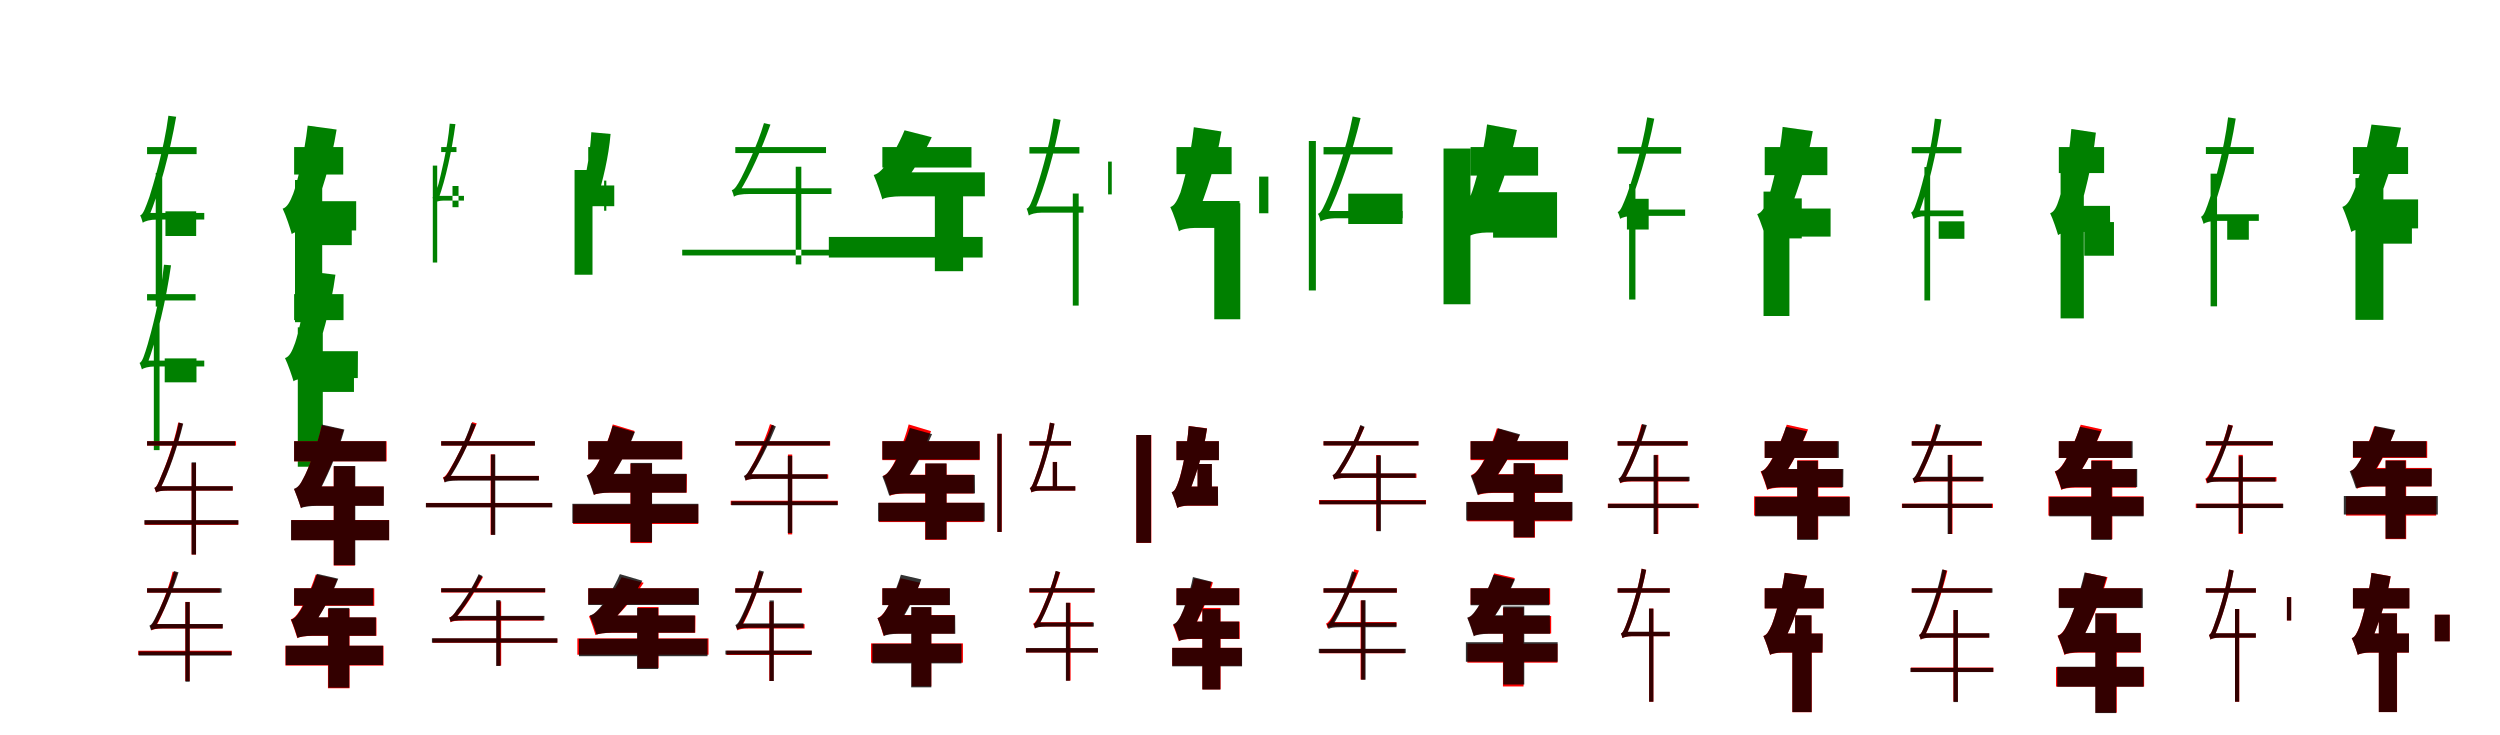 <?xml version="1.0" encoding="UTF-8"?>
<svg width="1700" height="500" xmlns="http://www.w3.org/2000/svg">
<rect width="100%" height="100%" fill="white"/>
<g fill="green" transform="translate(100 100) scale(0.1 -0.1)"><path d="M-0.0 -0.0V-48.0H337.0V-0.0ZM125.0 -437.0V-605.0H334.0V-437.0ZM59.0 -176.0V-1085.0H103.0V-176.0ZM-29.0 -515.0C-29.0 -498.0 11.0 -479.0 11.0 -479.0V-478.0C86.0 -297.0 155.0 -39.0 198.0 206.0L145.0 213.0C116.0 -14.0 38.0 -270.0 16.0 -339.0C-9.0 -408.0 -26.0 -459.0 -47.0 -465.0C-40.0 -476.0 -33.0 -502.0 -29.0 -515.0ZM-29.0 -515.0C-17.0 -504.0 20.0 -493.0 69.0 -493.0H389.0V-448.0H17.0L-29.0 -465.0Z"/></g>
<g fill="green" transform="translate(200 100) scale(0.1 -0.1)"><path d="M0.0 0.0V-187.0H334.0V0.0ZM114.0 -399.0V-667.0H392.0V-399.0ZM6.0 -224.0V-1191.0H191.0V-224.0ZM-16.0 -592.0C-16.0 -555.0 117.0 -489.0 117.0 -489.0V-486.0C181.0 -330.0 255.0 -98.0 289.0 119.0L92.0 146.0C71.0 -49.0 14.0 -263.0 -6.0 -317.0C-28.0 -374.0 -48.0 -410.0 -78.0 -419.0C-55.0 -466.0 -26.0 -555.0 -16.0 -592.0ZM-16.0 -592.0C-2.0 -577.0 55.0 -567.0 96.0 -567.0H422.0V-368.0H68.0L-16.0 -415.0Z"/></g>
<g fill="green" transform="translate(300 100) scale(0.1 -0.1)"><path d="M0.0 -0.0V-34.0H104.0V0.0ZM118.0 -265.0V-409.0H77.0V-265.0ZM-57.0 -126.0V-785.0H-27.0V-126.0ZM-46.0 -380.0C-46.0 -367.0 -18.0 -354.0 -18.0 -354.0V-353.0C30.0 -218.0 73.0 -26.0 97.0 156.0L58.0 159.0C44.0 -8.0 -5.0 -198.0 -18.0 -250.0C-35.0 -302.0 -45.0 -339.0 -60.0 -344.0C-54.0 -352.0 -50.0 -370.0 -46.0 -380.0ZM-46.0 -380.0C-38.0 -372.0 -12.0 -364.0 15.0 -364.0H155.0V-332.0H-14.0L-46.0 -344.0Z"/></g>
<g fill="green" transform="translate(400 100) scale(0.1 -0.1)"><path d="M0.0 0.0V-131.0H90.0V0.0ZM108.0 -228.0V-433.0H123.0V-228.0ZM-93.0 -156.0V-868.0H29.0V-156.0ZM-30.0 -420.0C-30.0 -394.0 62.0 -349.0 62.0 -349.0V-347.0C98.0 -234.0 139.0 -66.0 152.0 89.0L21.0 101.0C14.0 -38.0 -16.0 -192.0 -27.0 -231.0C-40.0 -272.0 -52.0 -299.0 -72.0 -304.0C-56.0 -335.0 -37.0 -395.0 -30.0 -420.0ZM-30.0 -420.0C-20.0 -410.0 15.0 -402.0 38.0 -402.0H177.0V-261.0H25.0L-30.0 -291.0Z"/></g>
<g fill="green" transform="translate(500 100) scale(0.1 -0.1)"><path d="M0.0 -0.0V-41.0H617.0V0.0ZM-361.0 -737.0V-698.0H700.0V-737.0ZM411.0 -134.0V-798.0H449.0V-134.0ZM-9.0 -338.0C-9.0 -324.0 26.0 -308.0 26.0 -308.0C103.0 -188.0 178.0 -18.0 239.0 153.0L195.0 163.0C149.0 6.0 62.0 -167.0 39.0 -213.0C14.0 -259.0 -4.0 -289.0 -24.0 -293.0C-19.0 -304.0 -11.0 -327.0 -9.0 -338.0ZM-9.0 -338.0C4.0 -327.0 35.0 -319.0 103.0 -319.0H654.0V-280.0H30.0L-9.0 -295.0Z"/></g>
<g fill="green" transform="translate(600 100) scale(0.1 -0.1)"><path d="M0.0 0.0V-139.0H606.0V0.0ZM-364.0 -611.0V-751.0H682.0V-611.0ZM357.0 -210.0V-844.0H549.0V-210.0ZM0.0 -356.0C0.0 -320.0 132.0 -263.0 132.0 -263.0V-261.0C199.0 -180.0 280.0 -54.0 336.0 67.0L151.0 114.0C106.0 3.0 39.0 -103.0 14.0 -133.0C-10.0 -164.0 -33.0 -183.0 -59.0 -190.0C-38.0 -236.0 -10.0 -320.0 0.0 -356.0ZM0.0 -356.0C12.0 -343.0 73.0 -335.0 129.0 -335.0H697.0V-172.0H84.0L0.0 -220.0Z"/></g>
<g fill="green" transform="translate(700 100) scale(0.1 -0.1)"><path d="M-0.0 -0.0V-44.0H340.0V-0.0ZM560.0 -99.0V-322.0H535.0V-99.0ZM295.0 -316.0V-1078.0H335.0V-316.0ZM-4.0 -466.0C-4.0 -450.0 35.0 -434.0 35.0 -434.0V-432.0C105.0 -268.0 171.0 -36.0 212.0 185.0L164.0 194.0C135.0 -12.0 61.0 -244.0 40.0 -305.0C17.0 -368.0 1.0 -414.0 -19.0 -419.0C-13.0 -431.0 -7.0 -454.0 -4.0 -466.0ZM-4.0 -466.0C8.0 -456.0 42.0 -446.0 86.0 -446.0H368.0V-404.0H39.0L-4.0 -421.0Z"/></g>
<g fill="green" transform="translate(800 100) scale(0.1 -0.1)"><path d="M0.0 0.0V-184.0H375.0V0.0ZM562.0 -201.0V-450.0H625.0V-201.0ZM257.0 -382.0V-1171.0H434.0V-382.0ZM17.0 -573.0C17.0 -540.0 136.0 -476.0 136.0 -476.0V-474.0C200.0 -323.0 273.0 -100.0 306.0 106.0L118.0 135.0C100.0 -50.0 44.0 -258.0 27.0 -309.0C5.0 -364.0 -13.0 -399.0 -42.0 -408.0C-20.0 -453.0 8.0 -539.0 17.0 -573.0ZM17.0 -573.0C30.0 -560.0 83.0 -550.0 123.0 -550.0H428.0L429.0 -367.0H95.0L17.0 -411.0Z"/></g>
<g fill="green" transform="translate(900 100) scale(0.1 -0.1)"><path d="M-0.0 0.0V-50.0H469.0V0.0ZM168.0 -317.0V-523.0H537.0V-317.0ZM-100.0 41.0V-975.0H-52.0V41.0ZM-20.0 -506.0C-20.0 -489.0 23.0 -469.0 23.0 -469.0V-468.0C111.0 -293.0 194.0 -42.0 252.0 197.0L198.0 208.0C156.0 -16.0 62.0 -265.0 34.0 -332.0C6.0 -398.0 -15.0 -448.0 -38.0 -454.0C-30.0 -465.0 -23.0 -493.0 -20.0 -506.0ZM-20.0 -506.0C-7.0 -495.0 33.0 -484.0 95.0 -484.0H539.0V-435.0H29.0L-20.0 -455.0Z"/></g>
<g fill="green" transform="translate(1000 100) scale(0.1 -0.1)"><path d="M0.0 0.0V-194.0H459.0V0.0ZM153.0 -307.0V-616.0H588.0V-307.0ZM-184.0 -10.0V-1069.0H-1.0V-10.0ZM-10.0 -608.0C-10.0 -572.0 103.0 -506.0 103.0 -506.0V-503.0C183.0 -344.0 272.0 -105.0 315.0 116.0L112.0 154.0C90.0 -47.0 25.0 -269.0 3.0 -323.0C-21.0 -380.0 -43.0 -420.0 -74.0 -428.0C-50.0 -477.0 -20.0 -570.0 -10.0 -608.0ZM-10.0 -608.0C5.0 -592.0 67.0 -581.0 115.0 -581.0H523.0L522.0 -372.0H81.0L-10.0 -423.0Z"/></g>
<g fill="green" transform="translate(1100 100) scale(0.1 -0.1)"><path d="M0.0 0.0V-45.0H432.0V-0.0ZM63.0 -352.0V-561.0H211.0V-352.0ZM78.0 -251.0V-1037.0H121.0V-251.0ZM17.0 -488.0C17.0 -473.0 55.0 -456.0 55.0 -456.0V-454.0C133.0 -283.0 203.0 -38.0 249.0 193.0L201.0 202.0C168.0 -15.0 87.0 -257.0 64.0 -322.0C38.0 -388.0 21.0 -436.0 0.0 -442.0C7.0 -452.0 14.0 -477.0 17.0 -488.0ZM17.0 -488.0C29.0 -479.0 64.0 -468.0 114.0 -468.0H459.0V-425.0H61.0L17.0 -442.0Z"/></g>
<g fill="green" transform="translate(1200 100) scale(0.1 -0.1)"><path d="M0.0 0.0V-191.0H426.0V0.0ZM42.0 -349.0V-621.0H252.0V-349.0ZM-8.0 -303.0V-1149.0H168.0V-303.0ZM12.0 -633.0C12.0 -598.0 130.0 -532.0 130.0 -532.0V-528.0C203.0 -365.0 288.0 -121.0 327.0 108.0L122.0 137.0C104.0 -66.0 43.0 -296.0 23.0 -351.0C0.0 -410.0 -19.0 -446.0 -51.0 -456.0C-28.0 -505.0 2.0 -597.0 12.0 -633.0ZM12.0 -633.0C26.0 -619.0 81.0 -609.0 122.0 -609.0H448.0V-418.0H94.0L12.0 -464.0Z"/></g>
<g fill="green" transform="translate(1300 100) scale(0.1 -0.1)"><path d="M-0.0 -0.0V-42.0H338.0V0.0ZM183.0 -505.0V-624.0H358.0V-505.0ZM86.0 -136.0V-1043.0H125.0V-136.0ZM12.0 -489.0C12.0 -474.0 46.0 -457.0 46.0 -457.0V-456.0C111.0 -285.0 169.0 -40.0 202.0 188.0L157.0 193.0C135.0 -20.0 68.0 -261.0 49.0 -326.0C27.0 -391.0 14.0 -441.0 -5.0 -446.0C2.0 -455.0 8.0 -478.0 12.0 -489.0ZM12.0 -489.0C22.0 -480.0 54.0 -470.0 94.0 -470.0H351.0V-431.0H51.0L12.0 -446.0Z"/></g>
<g fill="green" transform="translate(1400 100) scale(0.1 -0.1)"><path d="M0.0 0.0V-177.0H308.0V0.0ZM173.0 -510.0V-739.0H375.0V-510.0ZM12.0 -166.0V-1165.0H170.0V-166.0ZM-5.0 -599.0C-5.0 -567.0 119.0 -507.0 119.0 -507.0V-505.0C171.0 -345.0 230.0 -115.0 252.0 98.0L85.0 123.0C71.0 -73.0 22.0 -292.0 4.0 -348.0C-14.0 -406.0 -31.0 -441.0 -59.0 -450.0C-39.0 -491.0 -14.0 -568.0 -5.0 -599.0ZM-5.0 -599.0C8.0 -586.0 57.0 -577.0 91.0 -577.0H349.0L348.0 -400.0H69.0L-5.0 -442.0Z"/></g>
<g fill="green" transform="translate(1500 100) scale(0.1 -0.1)"><path d="M0.0 0.0V-47.0H326.0V-0.0ZM145.0 -467.0V-630.0H292.0V-467.0ZM32.0 -181.0V-1083.0H76.0V-181.0ZM-15.0 -523.0C-15.0 -507.0 24.0 -488.0 24.0 -488.0V-487.0C97.0 -306.0 164.0 -48.0 203.0 194.0L151.0 202.0C124.0 -25.0 49.0 -280.0 27.0 -348.0C4.0 -417.0 -13.0 -468.0 -33.0 -474.0C-27.0 -485.0 -20.0 -511.0 -15.0 -523.0ZM-15.0 -523.0C-5.0 -512.0 32.0 -502.0 78.0 -502.0H360.0V-457.0H30.0L-15.0 -474.0Z"/></g>
<g fill="green" transform="translate(1600 100) scale(0.1 -0.1)"><path d="M0.0 0.0V-183.0H375.0V0.0ZM139.0 -393.0V-657.0H401.0V-393.0ZM17.0 -211.0V-1175.0H207.0V-211.0ZM-11.0 -578.0C-11.0 -541.0 131.0 -475.0 131.0 -475.0V-473.0C199.0 -319.0 282.0 -89.0 327.0 132.0L126.0 153.0C94.0 -43.0 28.0 -252.0 4.0 -306.0C-20.0 -363.0 -41.0 -398.0 -72.0 -407.0C-50.0 -454.0 -21.0 -541.0 -11.0 -578.0ZM-11.0 -578.0C3.0 -563.0 61.0 -553.0 102.0 -553.0H443.0V-356.0H73.0L-11.0 -403.0Z"/></g>
<g fill="green" transform="translate(100 200) scale(0.1 -0.1)"><path d="M0.0 -0.0V-43.0H330.0V-0.0ZM120.0 -437.0V-600.0H336.0V-437.0ZM46.0 -196.0V-1061.0H85.0V-196.0ZM-35.0 -512.0C-35.0 -497.0 1.0 -479.0 1.0 -479.0V-478.0C68.0 -299.0 129.0 -44.0 163.0 196.0L115.0 200.0C93.0 -23.0 24.0 -274.0 4.0 -342.0C-17.0 -411.0 -32.0 -462.0 -51.0 -468.0C-45.0 -478.0 -39.0 -500.0 -35.0 -512.0ZM-35.0 -512.0C-23.0 -502.0 9.0 -492.0 56.0 -492.0H389.0V-452.0H6.0L-35.0 -468.0Z"/></g>
<g fill="green" transform="translate(200 200) scale(0.1 -0.1)"><path d="M0.0 0.0V-177.0H336.0V0.0ZM110.0 -416.0V-665.0H407.0V-416.0ZM25.0 -226.0V-1174.0H195.0V-226.0ZM-4.0 -593.0C-4.0 -560.0 120.0 -498.0 120.0 -498.0V-495.0C181.0 -331.0 251.0 -94.0 281.0 132.0L99.0 154.0C81.0 -49.0 27.0 -274.0 7.0 -331.0C-14.0 -390.0 -32.0 -426.0 -62.0 -435.0C-41.0 -479.0 -13.0 -560.0 -4.0 -593.0ZM-4.0 -593.0C8.0 -580.0 63.0 -571.0 102.0 -571.0H433.0L434.0 -388.0H75.0L-4.0 -433.0Z"/></g>
<g fill="red" transform="translate(100 300) scale(0.1 -0.1)"><path d="M0.0 0.0V-30.0H605.0V0.0ZM-16.0 -539.0V-569.0H620.0V-539.0ZM303.0 -149.0V-771.0H333.0V-149.0ZM61.0 -349.0C61.0 -339.0 88.0 -327.0 88.0 -327.0V-326.0C147.0 -208.0 204.0 -39.0 242.0 119.0L212.0 127.0C182.0 -24.0 117.0 -191.0 97.0 -235.0C79.0 -280.0 64.0 -315.0 50.0 -318.0C54.0 -326.0 59.0 -341.0 61.0 -349.0ZM61.0 -349.0C71.0 -341.0 94.0 -336.0 146.0 -336.0H583.0V-307.0H91.0L61.0 -319.0Z"/></g>
<g fill="black" opacity=".8" transform="translate(100 300) scale(0.1 -0.1)"><path d="M0.0 0.0V-30.0H598.0V0.0ZM-18.0 -537.0V-567.0H621.0V-537.0ZM303.0 -144.0V-771.0H333.0V-144.0ZM62.0 -348.0C62.0 -339.0 88.0 -327.0 88.0 -327.0V-326.0C150.0 -208.0 207.0 -38.0 246.0 119.0L216.0 127.0C185.0 -25.0 117.0 -191.0 97.0 -235.0C79.0 -281.0 66.0 -314.0 50.0 -317.0C54.0 -325.0 59.0 -342.0 62.0 -348.0ZM62.0 -348.0C71.0 -342.0 94.0 -336.0 146.0 -336.0H582.0V-306.0H90.0L62.0 -320.0Z"/></g>
<g fill="red" transform="translate(200 300) scale(0.1 -0.1)"><path d="M0.0 0.0V-137.0H629.0V0.0ZM-19.0 -536.0V-673.0H646.0V-536.0ZM269.0 -171.0V-846.0H413.0V-171.0ZM46.0 -454.0C46.0 -429.0 148.0 -380.0 148.0 -380.0V-378.0C212.0 -259.0 288.0 -90.0 336.0 77.0L188.0 107.0C154.0 -45.0 89.0 -207.0 65.0 -250.0C43.0 -294.0 26.0 -317.0 0.0 -326.0C16.0 -362.0 39.0 -427.0 46.0 -454.0ZM46.0 -454.0C55.0 -443.0 106.0 -438.0 150.0 -438.0H608.0L609.0 -308.0H113.0L46.0 -347.0Z"/></g>
<g fill="black" opacity=".8" transform="translate(200 300) scale(0.1 -0.1)"><path d="M0.0 0.0V-137.0H624.0V0.0ZM-21.0 -537.0V-674.0H646.0V-537.0ZM270.0 -169.0V-843.0H416.0V-169.0ZM47.0 -456.0C47.0 -431.0 151.0 -381.0 151.0 -381.0V-380.0C216.0 -259.0 295.0 -89.0 342.0 79.0L189.0 113.0C155.0 -41.0 90.0 -206.0 65.0 -248.0C44.0 -292.0 26.0 -316.0 -1.0 -324.0C15.0 -363.0 39.0 -430.0 47.0 -456.0ZM47.0 -456.0C57.0 -447.0 107.0 -440.0 152.0 -440.0H610.0V-308.0H116.0L47.0 -349.0Z"/></g>
<g fill="red" transform="translate(300 300) scale(0.1 -0.1)"><path d="M0.0 0.0V-30.0H636.0V0.0ZM-103.0 -420.0V-449.0H753.0V-420.0ZM336.0 -90.0V-636.0H365.0V-90.0ZM22.0 -278.0C22.0 -268.0 49.0 -257.0 49.0 -257.0V-256.0C118.0 -158.0 186.0 -18.0 242.0 121.0L211.0 130.0C167.0 0.0 89.0 -141.0 66.0 -179.0C45.0 -216.0 27.0 -244.0 12.0 -246.0C16.0 -254.0 21.0 -270.0 22.0 -278.0ZM22.0 -278.0C33.0 -270.0 56.0 -265.0 119.0 -265.0H665.0V-236.0H51.0L22.0 -248.0Z"/></g>
<g fill="black" opacity=".8" transform="translate(300 300) scale(0.1 -0.1)"><path d="M0.0 0.0V-30.0H638.0V0.0ZM-104.0 -421.0V-450.0H756.0V-421.0ZM339.0 -91.0V-637.0H368.0V-91.0ZM24.0 -281.0C24.0 -271.0 52.0 -259.0 52.0 -259.0V-258.0C119.0 -161.0 184.0 -23.0 236.0 113.0L205.0 123.0C164.0 -6.0 87.0 -145.0 66.0 -182.0C46.0 -220.0 31.0 -245.0 14.0 -248.0C18.0 -257.0 23.0 -273.0 24.0 -281.0ZM24.0 -281.0C36.0 -274.0 59.0 -268.0 121.0 -268.0H664.0V-237.0H54.0L24.0 -251.0Z"/></g>
<g fill="red" transform="translate(400 300) scale(0.1 -0.1)"><path d="M0.0 0.0V-123.0H640.0V0.0ZM-103.0 -431.0V-563.0H748.0V-431.0ZM287.0 -153.0V-693.0H433.0V-153.0ZM40.0 -366.0C40.0 -341.0 125.0 -294.0 125.0 -294.0V-291.0C193.0 -198.0 269.0 -61.0 316.0 69.0L167.0 114.0C136.0 -8.0 75.0 -137.0 54.0 -170.0C33.0 -204.0 16.0 -224.0 -8.0 -231.0C9.0 -269.0 33.0 -338.0 40.0 -366.0ZM40.0 -366.0C49.0 -356.0 101.0 -350.0 150.0 -350.0H670.0L671.0 -224.0H109.0L40.0 -264.0Z"/></g>
<g fill="black" opacity=".8" transform="translate(400 300) scale(0.1 -0.1)"><path d="M0.0 0.0V-124.0H637.0V0.0ZM-108.0 -426.0V-557.0H749.0V-426.0ZM288.0 -148.0V-686.0H434.0V-148.0ZM38.0 -366.0C38.0 -341.0 125.0 -294.0 125.0 -294.0V-293.0C192.0 -201.0 269.0 -67.0 317.0 62.0L166.0 105.0C134.0 -14.0 74.0 -140.0 53.0 -172.0C32.0 -205.0 14.0 -226.0 -11.0 -232.0C6.0 -271.0 30.0 -340.0 38.0 -366.0ZM38.0 -366.0C47.0 -357.0 99.0 -350.0 149.0 -350.0H667.0L668.0 -222.0H108.0L38.0 -263.0Z"/></g>
<g fill="red" transform="translate(500 300) scale(0.1 -0.1)"><path d="M0.0 0.0V-30.0H645.0V0.0ZM-31.0 -405.0V-434.0H697.0V-405.0ZM358.0 -91.0V-634.0H387.0V-91.0ZM72.0 -268.0C72.0 -258.0 98.0 -247.0 98.0 -247.0V-246.0C159.0 -154.0 219.0 -23.0 264.0 105.0L236.0 116.0C199.0 -5.0 131.0 -139.0 110.0 -173.0C91.0 -208.0 76.0 -235.0 62.0 -237.0C66.0 -244.0 71.0 -261.0 72.0 -268.0ZM72.0 -268.0C82.0 -260.0 105.0 -255.0 161.0 -255.0H632.0V-226.0H101.0L72.0 -238.0Z"/></g>
<g fill="black" opacity=".8" transform="translate(500 300) scale(0.1 -0.1)"><path d="M0.0 0.0V-29.0H643.0V0.0ZM-27.0 -409.0V-436.0H696.0V-409.0ZM357.0 -100.0V-625.0H387.0V-100.0ZM69.0 -268.0C69.0 -259.0 96.0 -248.0 96.0 -248.0V-247.0C162.0 -156.0 225.0 -25.0 276.0 100.0L248.0 112.0C206.0 -10.0 131.0 -140.0 109.0 -174.0C89.0 -209.0 75.0 -233.0 58.0 -236.0C63.0 -244.0 68.0 -262.0 69.0 -268.0ZM69.0 -268.0C79.0 -261.0 102.0 -256.0 158.0 -256.0H625.0V-225.0H98.0L69.0 -239.0Z"/></g>
<g fill="red" transform="translate(600 300) scale(0.1 -0.1)"><path d="M0.0 0.0V-129.0H662.0V0.0ZM-23.0 -419.0V-550.0H689.0V-419.0ZM291.0 -153.0V-671.0H437.0V-153.0ZM53.0 -372.0C53.0 -347.0 140.0 -299.0 140.0 -299.0V-296.0C207.0 -202.0 284.0 -63.0 331.0 68.0L179.0 114.0C148.0 -9.0 87.0 -140.0 66.0 -173.0C45.0 -208.0 28.0 -228.0 5.0 -235.0C21.0 -274.0 45.0 -344.0 53.0 -372.0ZM53.0 -372.0C62.0 -362.0 112.0 -356.0 157.0 -356.0H622.0V-228.0H120.0L53.0 -267.0Z"/></g>
<g fill="black" opacity=".8" transform="translate(600 300) scale(0.1 -0.1)"><path d="M0.0 0.0V-125.0H661.0V0.0ZM-29.0 -419.0V-545.0H696.0V-419.0ZM293.0 -151.0V-668.0H436.0V-151.0ZM47.0 -371.0C47.0 -346.0 136.0 -300.0 136.0 -300.0V-299.0C204.0 -210.0 285.0 -78.0 338.0 48.0L187.0 90.0C151.0 -26.0 86.0 -149.0 63.0 -180.0C42.0 -212.0 24.0 -232.0 -0.0 -239.0C16.0 -277.0 39.0 -345.0 47.0 -371.0ZM47.0 -371.0C57.0 -362.0 105.0 -355.0 152.0 -355.0H630.0L629.0 -230.0H114.0L47.0 -269.0Z"/></g>
<g fill="red" transform="translate(700 300) scale(0.1 -0.1)"><path d="M0.0 0.0V-30.0H283.0V0.0ZM159.0 -141.0V-323.0H188.0V-141.0ZM-218.0 50.0V-617.0H-188.0V50.0ZM14.0 -349.0C14.0 -339.0 39.0 -327.0 39.0 -327.0V-326.0C92.0 -208.0 140.0 -38.0 170.0 119.0L139.0 126.0C117.0 -24.0 63.0 -191.0 45.0 -235.0C29.0 -280.0 16.0 -316.0 3.0 -319.0C8.0 -325.0 12.0 -341.0 14.0 -349.0ZM14.0 -349.0C21.0 -342.0 45.0 -336.0 79.0 -336.0H312.0V-307.0H43.0L14.0 -319.0Z"/></g>
<g fill="black" opacity=".8" transform="translate(700 300) scale(0.1 -0.1)"><path d="M0.0 0.0V-29.0H283.0V0.0ZM159.0 -142.0V-323.0H188.0V-142.0ZM-218.0 50.0V-617.0H-189.0V50.0ZM14.0 -348.0C14.0 -339.0 39.0 -327.0 39.0 -327.0V-326.0C93.0 -208.0 141.0 -37.0 171.0 119.0L140.0 126.0C118.0 -25.0 62.0 -190.0 45.0 -235.0C28.0 -281.0 17.0 -314.0 2.0 -319.0C8.0 -325.0 11.0 -341.0 14.0 -348.0ZM14.0 -348.0C21.0 -343.0 45.0 -336.0 79.0 -336.0H312.0V-306.0H42.0L14.0 -320.0Z"/></g>
<g fill="red" transform="translate(800 300) scale(0.1 -0.1)"><path d="M0.0 0.0V-129.0H288.0V0.0ZM144.0 -155.0V-376.0H240.0V-155.0ZM-273.0 42.0V-692.0H-171.0V42.0ZM6.0 -455.0C6.0 -435.0 67.0 -394.0 67.0 -394.0V-391.0C122.0 -268.0 182.0 -85.0 208.0 87.0L83.0 103.0C74.0 -51.0 31.0 -227.0 16.0 -268.0C1.0 -312.0 -11.0 -341.0 -32.0 -347.0C-18.0 -377.0 1.0 -433.0 6.0 -455.0ZM6.0 -455.0C15.0 -445.0 52.0 -439.0 78.0 -439.0H282.0V-309.0H60.0L6.0 -339.0Z"/></g>
<g fill="black" opacity=".8" transform="translate(800 300) scale(0.1 -0.1)"><path d="M0.0 0.0V-129.0H289.0V0.0ZM143.0 -155.0V-376.0H241.0V-155.0ZM-273.0 42.0V-691.0H-173.0V42.0ZM6.0 -454.0C6.0 -434.0 68.0 -394.0 68.0 -394.0V-392.0C122.0 -268.0 183.0 -86.0 208.0 86.0L83.0 103.0C73.0 -52.0 31.0 -227.0 16.0 -269.0C1.0 -312.0 -11.0 -342.0 -33.0 -347.0C-18.0 -377.0 0.0 -433.0 6.0 -454.0ZM6.0 -454.0C16.0 -446.0 51.0 -438.0 77.0 -438.0H283.0L282.0 -309.0H61.0L6.0 -339.0Z"/></g>
<g fill="red" transform="translate(900 300) scale(0.1 -0.1)"><path d="M0.0 0.0V-29.0H645.0V0.0ZM-31.0 -400.0V-429.0H697.0V-400.0ZM358.0 -94.0V-610.0H387.0V-94.0ZM72.0 -262.0C72.0 -253.0 99.0 -242.0 99.0 -242.0C163.0 -154.0 226.0 -29.0 278.0 93.0L250.0 106.0C208.0 -12.0 134.0 -139.0 113.0 -171.0C92.0 -205.0 76.0 -229.0 62.0 -231.0C66.0 -239.0 71.0 -256.0 72.0 -262.0ZM72.0 -262.0C81.0 -255.0 105.0 -250.0 161.0 -250.0H632.0V-220.0H101.0L72.0 -233.0Z"/></g>
<g fill="black" opacity=".8" transform="translate(900 300) scale(0.1 -0.1)"><path d="M0.0 0.0V-29.0H646.0V0.0ZM-27.0 -403.0V-429.0H695.0V-403.0ZM360.0 -97.0V-612.0H390.0V-97.0ZM72.0 -261.0C72.0 -252.0 99.0 -242.0 99.0 -242.0V-240.0C165.0 -152.0 228.0 -25.0 279.0 98.0L251.0 110.0C209.0 -10.0 134.0 -137.0 112.0 -169.0C92.0 -204.0 78.0 -227.0 61.0 -230.0C66.0 -238.0 71.0 -255.0 72.0 -261.0ZM72.0 -261.0C82.0 -255.0 105.0 -249.0 160.0 -249.0H626.0V-219.0H100.0L72.0 -233.0Z"/></g>
<g fill="red" transform="translate(1000 300) scale(0.1 -0.1)"><path d="M0.0 0.0V-129.0H662.0V0.0ZM-23.0 -413.0V-545.0H689.0V-413.0ZM293.0 -152.0V-656.0H438.0V-152.0ZM53.0 -368.0C53.0 -343.0 139.0 -295.0 139.0 -295.0V-292.0C206.0 -207.0 283.0 -80.0 332.0 41.0L179.0 88.0C147.0 -25.0 86.0 -143.0 65.0 -173.0C45.0 -205.0 27.0 -223.0 4.0 -230.0C21.0 -269.0 45.0 -339.0 53.0 -368.0ZM53.0 -368.0C62.0 -358.0 112.0 -352.0 157.0 -352.0H621.0L622.0 -224.0H120.0L53.0 -263.0Z"/></g>
<g fill="black" opacity=".8" transform="translate(1000 300) scale(0.1 -0.1)"><path d="M0.0 0.0V-123.0H663.0V0.0ZM-30.0 -414.0V-539.0H693.0V-414.0ZM293.0 -149.0V-654.0H434.0V-149.0ZM48.0 -366.0C48.0 -342.0 135.0 -296.0 135.0 -296.0V-295.0C203.0 -208.0 284.0 -79.0 337.0 46.0L187.0 88.0C151.0 -27.0 87.0 -147.0 64.0 -177.0C43.0 -209.0 25.0 -229.0 1.0 -235.0C17.0 -273.0 40.0 -340.0 48.0 -366.0ZM48.0 -366.0C58.0 -357.0 105.0 -350.0 152.0 -350.0H627.0V-227.0H114.0L48.0 -266.0Z"/></g>
<g fill="red" transform="translate(1100 300) scale(0.1 -0.1)"><path d="M0.0 0.0V-30.0H477.0V0.0ZM-67.0 -425.0V-454.0H552.0V-425.0ZM248.0 -93.0V-631.0H277.0V-93.0ZM19.0 -287.0C19.0 -277.0 45.0 -265.0 45.0 -265.0C100.0 -167.0 154.0 -29.0 193.0 105.0L162.0 114.0C131.0 -12.0 71.0 -152.0 53.0 -188.0C35.0 -225.0 22.0 -252.0 8.0 -255.0C12.0 -263.0 17.0 -279.0 19.0 -287.0ZM19.0 -287.0C28.0 -279.0 51.0 -274.0 99.0 -274.0H483.0V-244.0H48.0L19.0 -256.0Z"/></g>
<g fill="black" opacity=".8" transform="translate(1100 300) scale(0.1 -0.1)"><path d="M0.0 0.0V-30.0H475.0V0.0ZM-65.0 -426.0V-455.0H545.0V-426.0ZM244.0 -95.0V-631.0H272.0V-95.0ZM17.0 -285.0C17.0 -276.0 43.0 -264.0 43.0 -264.0V-263.0C101.0 -165.0 157.0 -26.0 199.0 109.0L167.0 117.0C135.0 -10.0 70.0 -150.0 51.0 -186.0C34.0 -224.0 21.0 -250.0 5.0 -253.0C9.0 -261.0 14.0 -278.0 17.0 -285.0ZM17.0 -285.0C26.0 -278.0 48.0 -272.0 97.0 -272.0H489.0V-242.0H45.0L17.0 -255.0Z"/></g>
<g fill="red" transform="translate(1200 300) scale(0.1 -0.1)"><path d="M0.0 0.0V-114.0H496.0V0.0ZM-72.0 -375.0V-506.0H577.0V-375.0ZM221.0 -130.0V-666.0H364.0V-130.0ZM17.0 -332.0C17.0 -307.0 113.0 -262.0 113.0 -262.0V-260.0C174.0 -174.0 246.0 -46.0 295.0 80.0L150.0 112.0C114.0 -2.0 54.0 -118.0 33.0 -149.0C12.0 -181.0 -5.0 -200.0 -28.0 -206.0C-12.0 -241.0 10.0 -305.0 17.0 -332.0ZM17.0 -332.0C26.0 -322.0 73.0 -316.0 114.0 -316.0H528.0L529.0 -190.0H81.0L17.0 -226.0Z"/></g>
<g fill="black" opacity=".8" transform="translate(1200 300) scale(0.1 -0.1)"><path d="M0.0 0.0V-114.0H504.0V0.0ZM-65.0 -380.0V-511.0H578.0V-380.0ZM221.0 -134.0V-671.0H361.0V-134.0ZM19.0 -328.0C19.0 -303.0 113.0 -260.0 113.0 -260.0V-259.0C171.0 -176.0 241.0 -53.0 287.0 67.0L145.0 98.0C111.0 -11.0 54.0 -121.0 33.0 -151.0C14.0 -181.0 -3.0 -200.0 -25.0 -205.0C-10.0 -240.0 12.0 -303.0 19.0 -328.0ZM19.0 -328.0C28.0 -320.0 74.0 -312.0 116.0 -312.0H534.0L535.0 -189.0H82.0L19.0 -225.0Z"/></g>
<g fill="red" transform="translate(1300 300) scale(0.1 -0.1)"><path d="M0.0 0.0V-30.0H477.0V0.0ZM-67.0 -425.0V-454.0H552.0V-425.0ZM248.0 -93.0V-631.0H277.0V-93.0ZM19.0 -287.0C19.0 -277.0 45.0 -265.0 45.0 -265.0C100.0 -167.0 154.0 -29.0 193.0 105.0L162.0 114.0C131.0 -12.0 71.0 -152.0 53.0 -188.0C35.0 -225.0 22.0 -252.0 8.0 -255.0C12.0 -263.0 17.0 -279.0 19.0 -287.0ZM19.0 -287.0C28.0 -279.0 51.0 -274.0 99.0 -274.0H483.0V-244.0H48.0L19.0 -256.0Z"/></g>
<g fill="black" opacity=".8" transform="translate(1300 300) scale(0.1 -0.1)"><path d="M0.0 0.0V-30.0H474.0V0.0ZM-65.0 -426.0V-454.0H545.0V-426.0ZM244.0 -94.0V-631.0H273.0V-94.0ZM17.0 -285.0C17.0 -275.0 43.0 -264.0 43.0 -264.0V-263.0C101.0 -165.0 157.0 -26.0 199.0 109.0L167.0 118.0C135.0 -10.0 69.0 -149.0 51.0 -186.0C34.0 -224.0 21.0 -249.0 5.0 -253.0C9.0 -261.0 14.0 -278.0 17.0 -285.0ZM17.0 -285.0C25.0 -278.0 48.0 -272.0 97.0 -272.0H488.0V-242.0H45.0L17.0 -255.0Z"/></g>
<g fill="red" transform="translate(1400 300) scale(0.1 -0.1)"><path d="M0.0 0.0V-114.0H494.0V0.0ZM-71.0 -375.0V-506.0H576.0V-375.0ZM221.0 -130.0V-666.0H364.0V-130.0ZM17.0 -332.0C17.0 -307.0 112.0 -262.0 112.0 -262.0V-260.0C173.0 -174.0 245.0 -46.0 294.0 80.0L149.0 112.0C113.0 -2.0 54.0 -118.0 33.0 -149.0C12.0 -181.0 -5.0 -200.0 -28.0 -206.0C-12.0 -241.0 10.0 -305.0 17.0 -332.0ZM17.0 -332.0C26.0 -322.0 73.0 -316.0 113.0 -316.0H526.0L527.0 -190.0H81.0L17.0 -226.0Z"/></g>
<g fill="black" opacity=".8" transform="translate(1400 300) scale(0.1 -0.1)"><path d="M0.0 0.0V-114.0H502.0V0.0ZM-65.0 -380.0V-511.0H577.0V-380.0ZM221.0 -134.0V-671.0H360.0V-134.0ZM19.0 -329.0C19.0 -304.0 113.0 -260.0 113.0 -260.0V-259.0C170.0 -177.0 240.0 -53.0 286.0 67.0L144.0 98.0C110.0 -11.0 54.0 -121.0 33.0 -151.0C14.0 -181.0 -3.0 -200.0 -26.0 -205.0C-10.0 -241.0 11.0 -303.0 19.0 -329.0ZM19.0 -329.0C28.0 -320.0 74.0 -312.0 115.0 -312.0H533.0V-189.0H82.0L19.0 -225.0Z"/></g>
<g fill="red" transform="translate(1500 300) scale(0.1 -0.1)"><path d="M0.0 0.0V-30.0H454.0V0.0ZM-69.0 -425.0V-454.0H523.0V-425.0ZM222.0 -93.0V-631.0H251.0V-93.0ZM6.0 -287.0C6.0 -277.0 33.0 -265.0 33.0 -265.0C89.0 -167.0 144.0 -29.0 184.0 105.0L152.0 114.0C122.0 -12.0 59.0 -152.0 41.0 -188.0C24.0 -225.0 9.0 -252.0 -4.0 -255.0C0.0 -263.0 4.0 -279.0 6.0 -287.0ZM6.0 -287.0C15.0 -279.0 39.0 -274.0 88.0 -274.0H480.0V-244.0H36.0L6.0 -256.0Z"/></g>
<g fill="black" opacity=".8" transform="translate(1500 300) scale(0.1 -0.1)"><path d="M0.0 0.0V-28.0H456.0V0.0ZM-63.0 -426.0V-455.0H526.0V-426.0ZM224.0 -102.0V-625.0H251.0V-102.0ZM12.0 -288.0C12.0 -279.0 36.0 -267.0 36.0 -267.0C92.0 -168.0 145.0 -29.0 183.0 105.0L152.0 112.0C123.0 -15.0 61.0 -153.0 44.0 -190.0C28.0 -228.0 15.0 -254.0 1.0 -257.0C4.0 -265.0 9.0 -281.0 12.0 -288.0ZM12.0 -288.0C20.0 -280.0 42.0 -275.0 89.0 -275.0H473.0V-247.0H38.0L12.0 -260.0Z"/></g>
<g fill="red" transform="translate(1600 300) scale(0.1 -0.1)"><path d="M0.0 0.0V-114.0H505.0V0.0ZM-47.0 -375.0V-506.0H566.0V-375.0ZM222.0 -130.0V-666.0H362.0V-130.0ZM28.0 -324.0C28.0 -299.0 121.0 -255.0 121.0 -255.0V-253.0C176.0 -171.0 242.0 -48.0 284.0 71.0L144.0 101.0C113.0 -7.0 59.0 -117.0 40.0 -147.0C22.0 -178.0 5.0 -196.0 -15.0 -202.0C-1.0 -236.0 21.0 -297.0 28.0 -324.0ZM28.0 -324.0C37.0 -314.0 84.0 -308.0 125.0 -308.0H535.0V-182.0H91.0L28.0 -218.0Z"/></g>
<g fill="black" opacity=".8" transform="translate(1600 300) scale(0.1 -0.1)"><path d="M0.0 0.0V-110.0H499.0V0.0ZM-62.0 -373.0V-499.0H577.0V-373.0ZM222.0 -132.0V-663.0H358.0V-132.0ZM21.0 -322.0C21.0 -298.0 114.0 -256.0 114.0 -256.0V-255.0C171.0 -171.0 241.0 -48.0 288.0 76.0L150.0 103.0C114.0 -7.0 58.0 -119.0 36.0 -149.0C17.0 -180.0 0.0 -199.0 -22.0 -204.0C-8.0 -238.0 14.0 -298.0 21.0 -322.0ZM21.0 -322.0C29.0 -314.0 75.0 -307.0 116.0 -307.0H535.0L536.0 -188.0H83.0L21.0 -224.0Z"/></g>
<g fill="red" transform="translate(100 400) scale(0.1 -0.1)"><path d="M0.0 0.0V-30.0H495.0V0.0ZM-60.0 -425.0V-454.0H576.0V-425.0ZM260.0 -93.0V-631.0H290.0V-93.0ZM31.0 -287.0C31.0 -277.0 58.0 -266.0 58.0 -266.0V-265.0C112.0 -168.0 165.0 -29.0 205.0 105.0L174.0 113.0C145.0 -13.0 83.0 -152.0 65.0 -189.0C48.0 -225.0 34.0 -253.0 21.0 -255.0C25.0 -263.0 29.0 -280.0 31.0 -287.0ZM31.0 -287.0C40.0 -279.0 63.0 -274.0 113.0 -274.0H513.0V-244.0H61.0L31.0 -256.0Z"/></g>
<g fill="black" opacity=".8" transform="translate(100 400) scale(0.1 -0.1)"><path d="M0.0 0.0V-30.0H507.0V0.0ZM-57.0 -430.0V-458.0H574.0V-430.0ZM261.0 -94.0V-636.0H290.0V-94.0ZM27.0 -286.0C27.0 -276.0 53.0 -265.0 53.0 -265.0V-264.0C113.0 -166.0 171.0 -27.0 214.0 108.0L183.0 117.0C149.0 -11.0 82.0 -151.0 63.0 -187.0C45.0 -225.0 31.0 -250.0 16.0 -254.0C20.0 -262.0 25.0 -279.0 27.0 -286.0ZM27.0 -286.0C36.0 -279.0 59.0 -273.0 109.0 -273.0H515.0V-243.0H55.0L27.0 -256.0Z"/></g>
<g fill="red" transform="translate(200 400) scale(0.1 -0.1)"><path d="M0.0 0.0V-120.0H545.0V0.0ZM-59.0 -391.0V-526.0H608.0V-391.0ZM230.0 -140.0V-680.0H377.0V-140.0ZM22.0 -340.0C22.0 -314.0 119.0 -269.0 119.0 -269.0V-267.0C178.0 -184.0 248.0 -60.0 294.0 61.0L147.0 93.0C113.0 -17.0 56.0 -127.0 35.0 -157.0C15.0 -188.0 -2.0 -206.0 -23.0 -212.0C-8.0 -248.0 14.0 -312.0 22.0 -340.0ZM22.0 -340.0C31.0 -330.0 79.0 -324.0 122.0 -324.0H560.0V-199.0H86.0L22.0 -236.0Z"/></g>
<g fill="black" opacity=".8" transform="translate(200 400) scale(0.1 -0.1)"><path d="M0.0 0.0V-117.0H538.0V0.0ZM-57.0 -391.0V-522.0H604.0V-391.0ZM233.0 -134.0V-676.0H375.0V-134.0ZM24.0 -339.0C24.0 -314.0 119.0 -269.0 119.0 -269.0V-268.0C179.0 -184.0 252.0 -58.0 300.0 65.0L155.0 98.0C120.0 -14.0 61.0 -127.0 39.0 -157.0C19.0 -189.0 2.0 -208.0 -21.0 -213.0C-5.0 -249.0 17.0 -313.0 24.0 -339.0ZM24.0 -339.0C34.0 -330.0 80.0 -323.0 123.0 -323.0H556.0V-198.0H89.0L24.0 -235.0Z"/></g>
<g fill="red" transform="translate(300 400) scale(0.1 -0.1)"><path d="M0.0 0.0V-29.0H707.0V0.0ZM-58.0 -342.0V-371.0H790.0V-342.0ZM377.0 -89.0V-526.0H408.0V-89.0ZM64.0 -232.0C64.0 -223.0 91.0 -213.0 91.0 -213.0V-212.0C159.0 -137.0 227.0 -31.0 284.0 75.0L256.0 89.0C208.0 -14.0 131.0 -123.0 107.0 -150.0C87.0 -178.0 69.0 -198.0 54.0 -200.0C58.0 -209.0 63.0 -224.0 64.0 -232.0ZM64.0 -232.0C74.0 -224.0 97.0 -220.0 159.0 -220.0H694.0V-190.0H93.0L64.0 -203.0Z"/></g>
<g fill="black" opacity=".8" transform="translate(300 400) scale(0.1 -0.1)"><path d="M0.0 0.0V-27.0H707.0V0.0ZM-63.0 -340.0V-370.0H790.0V-340.0ZM374.0 -81.0V-529.0H403.0V-81.0ZM64.0 -229.0C64.0 -221.0 90.0 -211.0 90.0 -211.0V-210.0C158.0 -134.0 225.0 -25.0 282.0 82.0L255.0 96.0C208.0 -10.0 129.0 -120.0 106.0 -147.0C87.0 -178.0 71.0 -196.0 55.0 -199.0C58.0 -207.0 63.0 -223.0 64.0 -229.0ZM64.0 -229.0C74.0 -222.0 96.0 -218.0 158.0 -218.0H702.0V-188.0H91.0L64.0 -203.0Z"/></g>
<g fill="red" transform="translate(400 400) scale(0.1 -0.1)"><path d="M0.0 0.0V-109.0H748.0V0.0ZM-74.0 -341.0V-452.0H818.0V-341.0ZM335.0 -128.0V-542.0H478.0V-128.0ZM49.0 -319.0C49.0 -295.0 129.0 -254.0 129.0 -254.0V-252.0C209.0 -183.0 305.0 -74.0 377.0 37.0L227.0 75.0C178.0 -22.0 100.0 -118.0 74.0 -143.0C48.0 -169.0 29.0 -185.0 5.0 -191.0C20.0 -227.0 42.0 -292.0 49.0 -319.0ZM49.0 -319.0C58.0 -309.0 110.0 -303.0 163.0 -303.0H728.0L729.0 -186.0H116.0L49.0 -225.0Z"/></g>
<g fill="black" opacity=".8" transform="translate(400 400) scale(0.1 -0.1)"><path d="M0.0 0.0V-114.0H753.0V0.0ZM-63.0 -344.0V-462.0H811.0V-344.0ZM332.0 -135.0V-549.0H476.0V-135.0ZM57.0 -317.0C57.0 -294.0 138.0 -250.0 138.0 -250.0V-249.0C214.0 -175.0 305.0 -62.0 368.0 51.0L215.0 96.0C172.0 -6.0 101.0 -109.0 77.0 -135.0C53.0 -162.0 35.0 -180.0 10.0 -185.0C26.0 -224.0 50.0 -292.0 57.0 -317.0ZM57.0 -317.0C66.0 -309.0 117.0 -302.0 169.0 -302.0H725.0V-185.0H126.0L57.0 -225.0Z"/></g>
<g fill="red" transform="translate(500 400) scale(0.1 -0.1)"><path d="M0.0 0.0V-30.0H454.0V0.0ZM-60.0 -425.0V-454.0H518.0V-425.0ZM231.0 -93.0V-631.0H260.0V-93.0ZM15.0 -287.0C15.0 -277.0 42.0 -265.0 42.0 -265.0C97.0 -167.0 150.0 -29.0 190.0 105.0L158.0 114.0C128.0 -12.0 67.0 -152.0 50.0 -188.0C32.0 -225.0 18.0 -252.0 4.0 -255.0C8.0 -263.0 13.0 -279.0 15.0 -287.0ZM15.0 -287.0C24.0 -279.0 48.0 -274.0 95.0 -274.0H471.0V-244.0H45.0L15.0 -256.0Z"/></g>
<g fill="black" opacity=".8" transform="translate(500 400) scale(0.1 -0.1)"><path d="M0.0 0.0V-30.0H448.0V0.0ZM-67.0 -424.0V-451.0H521.0V-424.0ZM233.0 -83.0V-631.0H262.0V-83.0ZM12.0 -283.0C12.0 -273.0 39.0 -261.0 39.0 -261.0V-260.0C97.0 -162.0 152.0 -22.0 195.0 113.0L163.0 122.0C130.0 -6.0 65.0 -146.0 47.0 -183.0C29.0 -221.0 16.0 -246.0 0.0 -250.0C5.0 -258.0 10.0 -275.0 12.0 -283.0ZM12.0 -283.0C21.0 -275.0 45.0 -269.0 92.0 -269.0H464.0V-239.0H41.0L12.0 -252.0Z"/></g>
<g fill="red" transform="translate(600 400) scale(0.1 -0.1)"><path d="M0.0 0.0V-114.0H456.0V0.0ZM-77.0 -375.0V-506.0H548.0V-375.0ZM200.0 -130.0V-666.0H333.0V-130.0ZM8.0 -324.0C8.0 -299.0 95.0 -257.0 95.0 -257.0V-255.0C148.0 -183.0 213.0 -71.0 257.0 37.0L124.0 68.0C92.0 -29.0 39.0 -127.0 21.0 -153.0C2.0 -180.0 -14.0 -197.0 -33.0 -203.0C-18.0 -236.0 1.0 -297.0 8.0 -324.0ZM8.0 -324.0C16.0 -314.0 61.0 -308.0 100.0 -308.0H491.0L492.0 -182.0H68.0L8.0 -218.0Z"/></g>
<g fill="black" opacity=".8" transform="translate(600 400) scale(0.1 -0.1)"><path d="M0.0 0.0V-115.0H460.0V0.0ZM-68.0 -378.0V-511.0H538.0V-378.0ZM196.0 -128.0V-674.0H333.0V-128.0ZM11.0 -326.0C11.0 -301.0 105.0 -257.0 105.0 -257.0V-256.0C159.0 -176.0 224.0 -55.0 265.0 60.0L126.0 92.0C95.0 -13.0 43.0 -121.0 23.0 -149.0C5.0 -179.0 -11.0 -198.0 -33.0 -203.0C-17.0 -238.0 4.0 -300.0 11.0 -326.0ZM11.0 -326.0C21.0 -317.0 65.0 -310.0 105.0 -310.0H496.0L495.0 -184.0H74.0L11.0 -220.0Z"/></g>
<g fill="red" transform="translate(700 400) scale(0.1 -0.1)"><path d="M0.0 0.0V-30.0H442.0V0.0ZM-24.0 -408.0V-437.0H466.0V-408.0ZM250.0 -99.0V-628.0H280.0V-99.0ZM36.0 -273.0C36.0 -263.0 62.0 -252.0 62.0 -252.0V-251.0C117.0 -157.0 170.0 -23.0 210.0 108.0L179.0 116.0C148.0 -6.0 88.0 -141.0 70.0 -177.0C52.0 -212.0 39.0 -238.0 25.0 -241.0C30.0 -249.0 34.0 -265.0 36.0 -273.0ZM36.0 -273.0C45.0 -266.0 68.0 -260.0 110.0 -260.0H431.0V-231.0H65.0L36.0 -242.0Z"/></g>
<g fill="black" opacity=".8" transform="translate(700 400) scale(0.1 -0.1)"><path d="M0.0 0.0V-28.0H444.0V0.0ZM-23.0 -407.0V-437.0H466.0V-407.0ZM248.0 -99.0V-629.0H275.0V-99.0ZM40.0 -273.0C40.0 -263.0 64.0 -253.0 64.0 -253.0V-252.0C118.0 -157.0 169.0 -20.0 207.0 110.0L179.0 118.0C149.0 -6.0 88.0 -141.0 72.0 -177.0C54.0 -214.0 43.0 -240.0 28.0 -243.0C33.0 -250.0 38.0 -266.0 40.0 -273.0ZM40.0 -273.0C48.0 -267.0 69.0 -261.0 111.0 -261.0H438.0V-233.0H66.0L40.0 -245.0Z"/></g>
<g fill="red" transform="translate(800 400) scale(0.1 -0.1)"><path d="M0.0 0.0V-114.0H428.0V0.0ZM-29.0 -405.0V-527.0H444.0V-405.0ZM176.0 -134.0V-688.0H300.0V-134.0ZM16.0 -361.0C16.0 -337.0 103.0 -297.0 103.0 -297.0V-295.0C153.0 -209.0 212.0 -81.0 248.0 40.0L120.0 66.0C95.0 -44.0 45.0 -161.0 28.0 -192.0C11.0 -224.0 -4.0 -243.0 -24.0 -249.0C-10.0 -280.0 9.0 -337.0 16.0 -361.0ZM16.0 -361.0C25.0 -351.0 66.0 -345.0 102.0 -345.0H430.0V-227.0H73.0L16.0 -259.0Z"/></g>
<g fill="black" opacity=".8" transform="translate(800 400) scale(0.1 -0.1)"><path d="M0.0 0.0V-116.0H426.0V0.0ZM-29.0 -406.0V-531.0H446.0V-406.0ZM176.0 -142.0V-689.0H298.0V-142.0ZM19.0 -359.0C19.0 -336.0 104.0 -294.0 104.0 -294.0V-293.0C152.0 -205.0 208.0 -76.0 240.0 44.0L112.0 76.0C91.0 -36.0 45.0 -156.0 29.0 -187.0C13.0 -219.0 -1.0 -239.0 -22.0 -244.0C-7.0 -277.0 12.0 -336.0 19.0 -359.0ZM19.0 -359.0C28.0 -351.0 67.0 -344.0 102.0 -344.0H426.0L425.0 -227.0H76.0L19.0 -260.0Z"/></g>
<g fill="red" transform="translate(900 400) scale(0.1 -0.1)"><path d="M0.0 0.0V-30.0H499.0V0.0ZM-26.0 -413.0V-442.0H552.0V-413.0ZM252.0 -83.0V-621.0H281.0V-83.0ZM28.0 -272.0C28.0 -262.0 54.0 -251.0 54.0 -251.0V-250.0C121.0 -153.0 187.0 -16.0 241.0 120.0L210.0 129.0C167.0 2.0 92.0 -137.0 70.0 -174.0C49.0 -210.0 31.0 -237.0 17.0 -240.0C21.0 -248.0 26.0 -264.0 28.0 -272.0ZM28.0 -272.0C36.0 -264.0 60.0 -259.0 109.0 -259.0H496.0V-230.0H57.0L28.0 -241.0Z"/></g>
<g fill="black" opacity=".8" transform="translate(900 400) scale(0.1 -0.1)"><path d="M0.0 0.0V-30.0H498.0V0.0ZM-32.0 -412.0V-441.0H559.0V-412.0ZM256.0 -82.0V-622.0H286.0V-82.0ZM35.0 -278.0C35.0 -268.0 61.0 -257.0 61.0 -257.0V-256.0C122.0 -161.0 181.0 -26.0 226.0 104.0L194.0 115.0C158.0 -10.0 90.0 -145.0 71.0 -180.0C52.0 -217.0 39.0 -241.0 23.0 -245.0C27.0 -253.0 32.0 -271.0 35.0 -278.0ZM35.0 -278.0C43.0 -270.0 67.0 -265.0 116.0 -265.0H496.0V-234.0H64.0L35.0 -247.0Z"/></g>
<g fill="red" transform="translate(1000 400) scale(0.1 -0.1)"><path d="M0.0 0.0V-111.0H541.0V0.0ZM-22.0 -378.0V-506.0H591.0V-378.0ZM220.0 -132.0V-668.0H360.0V-132.0ZM23.0 -324.0C23.0 -299.0 116.0 -256.0 116.0 -256.0V-254.0C178.0 -173.0 251.0 -51.0 301.0 69.0L161.0 101.0C124.0 -8.0 62.0 -118.0 40.0 -147.0C19.0 -178.0 2.0 -196.0 -20.0 -202.0C-5.0 -236.0 16.0 -298.0 23.0 -324.0ZM23.0 -324.0C32.0 -314.0 78.0 -308.0 121.0 -308.0H548.0V-189.0H85.0L23.0 -224.0Z"/></g>
<g fill="black" opacity=".8" transform="translate(1000 400) scale(0.1 -0.1)"><path d="M0.0 0.0V-116.0H534.0V0.0ZM-32.0 -367.0V-500.0H592.0V-367.0ZM222.0 -124.0V-655.0H365.0V-124.0ZM22.0 -327.0C22.0 -301.0 117.0 -257.0 117.0 -257.0V-256.0C178.0 -178.0 252.0 -57.0 302.0 60.0L156.0 93.0C119.0 -13.0 59.0 -119.0 37.0 -147.0C17.0 -177.0 -1.0 -195.0 -23.0 -200.0C-8.0 -236.0 14.0 -301.0 22.0 -327.0ZM22.0 -327.0C32.0 -318.0 78.0 -310.0 120.0 -310.0H540.0L539.0 -184.0H86.0L22.0 -221.0Z"/></g>
<g fill="red" transform="translate(1100 400) scale(0.1 -0.1)"><path d="M0.0 0.0V-30.0H354.0V0.0ZM214.0 -138.0V-311.0H243.0V-138.0ZM214.0 -309.0V-772.0H243.0V-309.0ZM33.0 -339.0C33.0 -329.0 60.0 -318.0 60.0 -318.0V-317.0C113.0 -199.0 163.0 -32.0 194.0 125.0L163.0 133.0C139.0 -16.0 83.0 -182.0 66.0 -226.0C49.0 -271.0 36.0 -305.0 23.0 -308.0C27.0 -316.0 31.0 -331.0 33.0 -339.0ZM33.0 -339.0C41.0 -332.0 65.0 -326.0 101.0 -326.0H354.0V-297.0H63.0L33.0 -309.0Z"/></g>
<g fill="black" opacity=".8" transform="translate(1100 400) scale(0.1 -0.1)"><path d="M0.0 0.0V-30.0H354.0V0.0ZM213.0 -139.0V-311.0H243.0V-139.0ZM214.0 -309.0V-772.0H243.0V-309.0ZM33.0 -339.0C33.0 -329.0 60.0 -319.0 60.0 -319.0V-316.0C114.0 -199.0 163.0 -32.0 194.0 125.0L163.0 133.0C139.0 -17.0 82.0 -182.0 66.0 -225.0C49.0 -272.0 37.0 -303.0 22.0 -308.0C26.0 -316.0 31.0 -332.0 33.0 -339.0ZM33.0 -339.0C42.0 -333.0 65.0 -326.0 100.0 -326.0H354.0V-296.0H62.0L33.0 -309.0Z"/></g>
<g fill="red" transform="translate(1200 400) scale(0.1 -0.1)"><path d="M0.0 0.0V-137.0H401.0V0.0ZM207.0 -185.0V-365.0H318.0V-185.0ZM188.0 -348.0V-843.0H320.0V-348.0ZM37.0 -454.0C37.0 -430.0 122.0 -381.0 122.0 -381.0V-378.0C182.0 -260.0 251.0 -84.0 288.0 85.0L136.0 105.0C117.0 -43.0 65.0 -209.0 48.0 -249.0C29.0 -292.0 15.0 -317.0 -9.0 -325.0C7.0 -361.0 30.0 -428.0 37.0 -454.0ZM37.0 -454.0C46.0 -444.0 87.0 -438.0 119.0 -438.0H393.0L394.0 -308.0H95.0L37.0 -341.0Z"/></g>
<g fill="black" opacity=".8" transform="translate(1200 400) scale(0.1 -0.1)"><path d="M0.0 0.0V-137.0H401.0V0.0ZM207.0 -184.0V-364.0H318.0V-184.0ZM188.0 -347.0V-842.0H319.0V-347.0ZM37.0 -453.0C37.0 -429.0 123.0 -381.0 123.0 -381.0V-379.0C182.0 -260.0 252.0 -85.0 289.0 84.0L136.0 104.0C116.0 -43.0 65.0 -210.0 48.0 -250.0C29.0 -292.0 16.0 -318.0 -9.0 -325.0C7.0 -361.0 30.0 -428.0 37.0 -453.0ZM37.0 -453.0C46.0 -445.0 86.0 -437.0 119.0 -437.0H393.0L394.0 -308.0H95.0L37.0 -341.0Z"/></g>
<g fill="red" transform="translate(1300 400) scale(0.1 -0.1)"><path d="M0.0 0.0V-30.0H543.0V0.0ZM-6.0 -539.0V-569.0H555.0V-539.0ZM283.0 -149.0V-771.0H313.0V-149.0ZM61.0 -349.0C61.0 -339.0 87.0 -327.0 87.0 -327.0V-326.0C147.0 -208.0 204.0 -39.0 242.0 119.0L212.0 127.0C181.0 -24.0 117.0 -191.0 97.0 -235.0C78.0 -280.0 64.0 -315.0 50.0 -318.0C54.0 -326.0 59.0 -341.0 61.0 -349.0ZM61.0 -349.0C70.0 -341.0 93.0 -336.0 141.0 -336.0H525.0V-307.0H90.0L61.0 -319.0Z"/></g>
<g fill="black" opacity=".8" transform="translate(1300 400) scale(0.1 -0.1)"><path d="M0.0 0.0V-30.0H549.0V0.0ZM-9.0 -542.0V-570.0H554.0V-542.0ZM284.0 -148.0V-774.0H314.0V-148.0ZM61.0 -349.0C61.0 -339.0 87.0 -327.0 87.0 -327.0V-326.0C146.0 -207.0 201.0 -37.0 237.0 120.0L207.0 128.0C178.0 -24.0 113.0 -191.0 94.0 -235.0C77.0 -281.0 65.0 -314.0 49.0 -317.0C53.0 -325.0 59.0 -342.0 61.0 -349.0ZM61.0 -349.0C70.0 -342.0 93.0 -336.0 140.0 -336.0H528.0V-306.0H89.0L61.0 -319.0Z"/></g>
<g fill="red" transform="translate(1400 400) scale(0.1 -0.1)"><path d="M0.0 0.0V-131.0H563.0V0.0ZM-19.0 -536.0V-669.0H580.0V-536.0ZM250.0 -171.0V-846.0H394.0V-171.0ZM38.0 -454.0C38.0 -428.0 141.0 -379.0 141.0 -379.0V-377.0C207.0 -259.0 283.0 -91.0 331.0 75.0L181.0 106.0C146.0 -45.0 80.0 -206.0 57.0 -248.0C34.0 -292.0 17.0 -315.0 -9.0 -323.0C7.0 -360.0 31.0 -427.0 38.0 -454.0ZM38.0 -454.0C47.0 -444.0 96.0 -438.0 137.0 -438.0H558.0V-306.0H104.0L38.0 -345.0Z"/></g>
<g fill="black" opacity=".8" transform="translate(1400 400) scale(0.1 -0.1)"><path d="M0.0 0.0V-135.0H571.0V0.0ZM-11.0 -534.0V-670.0H576.0V-534.0ZM248.0 -171.0V-849.0H390.0V-171.0ZM40.0 -451.0C40.0 -426.0 145.0 -377.0 145.0 -377.0V-376.0C206.0 -257.0 280.0 -89.0 324.0 76.0L175.0 107.0C142.0 -44.0 81.0 -206.0 57.0 -248.0C37.0 -291.0 20.0 -315.0 -7.0 -323.0C9.0 -361.0 32.0 -426.0 40.0 -451.0ZM40.0 -451.0C50.0 -442.0 98.0 -435.0 139.0 -435.0H556.0V-304.0H107.0L40.0 -343.0Z"/></g>
<g fill="red" transform="translate(1500 400) scale(0.1 -0.1)"><path d="M0.0 0.0V-30.0H340.0V0.0ZM551.0 -60.0V-219.0H580.0V-60.0ZM198.0 -141.0V-772.0H227.0V-141.0ZM31.0 -349.0C31.0 -339.0 58.0 -327.0 58.0 -327.0V-326.0C110.0 -207.0 159.0 -38.0 188.0 119.0L157.0 127.0C135.0 -23.0 80.0 -191.0 63.0 -234.0C47.0 -279.0 34.0 -315.0 21.0 -318.0C25.0 -326.0 29.0 -341.0 31.0 -349.0ZM31.0 -349.0C39.0 -342.0 63.0 -336.0 98.0 -336.0H339.0V-307.0H61.0L31.0 -319.0Z"/></g>
<g fill="black" opacity=".8" transform="translate(1500 400) scale(0.1 -0.1)"><path d="M0.0 0.0V-30.0H340.0V0.0ZM551.0 -61.0V-219.0H580.0V-61.0ZM198.0 -141.0V-772.0H226.0V-141.0ZM31.0 -349.0C31.0 -339.0 58.0 -327.0 58.0 -327.0V-326.0C111.0 -206.0 160.0 -37.0 189.0 120.0L158.0 128.0C135.0 -23.0 79.0 -190.0 62.0 -234.0C47.0 -280.0 35.0 -314.0 21.0 -317.0C25.0 -326.0 29.0 -341.0 31.0 -349.0ZM31.0 -349.0C39.0 -342.0 63.0 -336.0 97.0 -336.0H340.0V-306.0H60.0L31.0 -320.0Z"/></g>
<g fill="red" transform="translate(1600 400) scale(0.1 -0.1)"><path d="M0.0 0.0V-137.0H383.0V0.0ZM556.0 -180.0V-360.0H658.0V-180.0ZM176.0 -171.0V-842.0H300.0V-171.0ZM33.0 -454.0C33.0 -432.0 114.0 -387.0 114.0 -387.0V-385.0C168.0 -262.0 228.0 -85.0 257.0 81.0L126.0 104.0C110.0 -48.0 61.0 -218.0 45.0 -260.0C28.0 -305.0 14.0 -332.0 -8.0 -340.0C7.0 -371.0 27.0 -430.0 33.0 -454.0ZM33.0 -454.0C42.0 -444.0 83.0 -438.0 114.0 -438.0H380.0L381.0 -308.0H91.0L33.0 -340.0Z"/></g>
<g fill="black" opacity=".8" transform="translate(1600 400) scale(0.1 -0.1)"><path d="M0.0 0.0V-137.0H384.0V0.0ZM557.0 -180.0V-361.0H658.0V-180.0ZM176.0 -171.0V-842.0H299.0V-171.0ZM33.0 -453.0C33.0 -432.0 115.0 -386.0 115.0 -386.0C168.0 -262.0 228.0 -85.0 256.0 81.0L126.0 104.0C109.0 -47.0 61.0 -218.0 46.0 -260.0C28.0 -304.0 15.0 -333.0 -8.0 -339.0C7.0 -371.0 27.0 -431.0 33.0 -453.0ZM33.0 -453.0C43.0 -445.0 83.0 -437.0 115.0 -437.0H381.0V-308.0H92.0L33.0 -341.0Z"/></g>
</svg>
